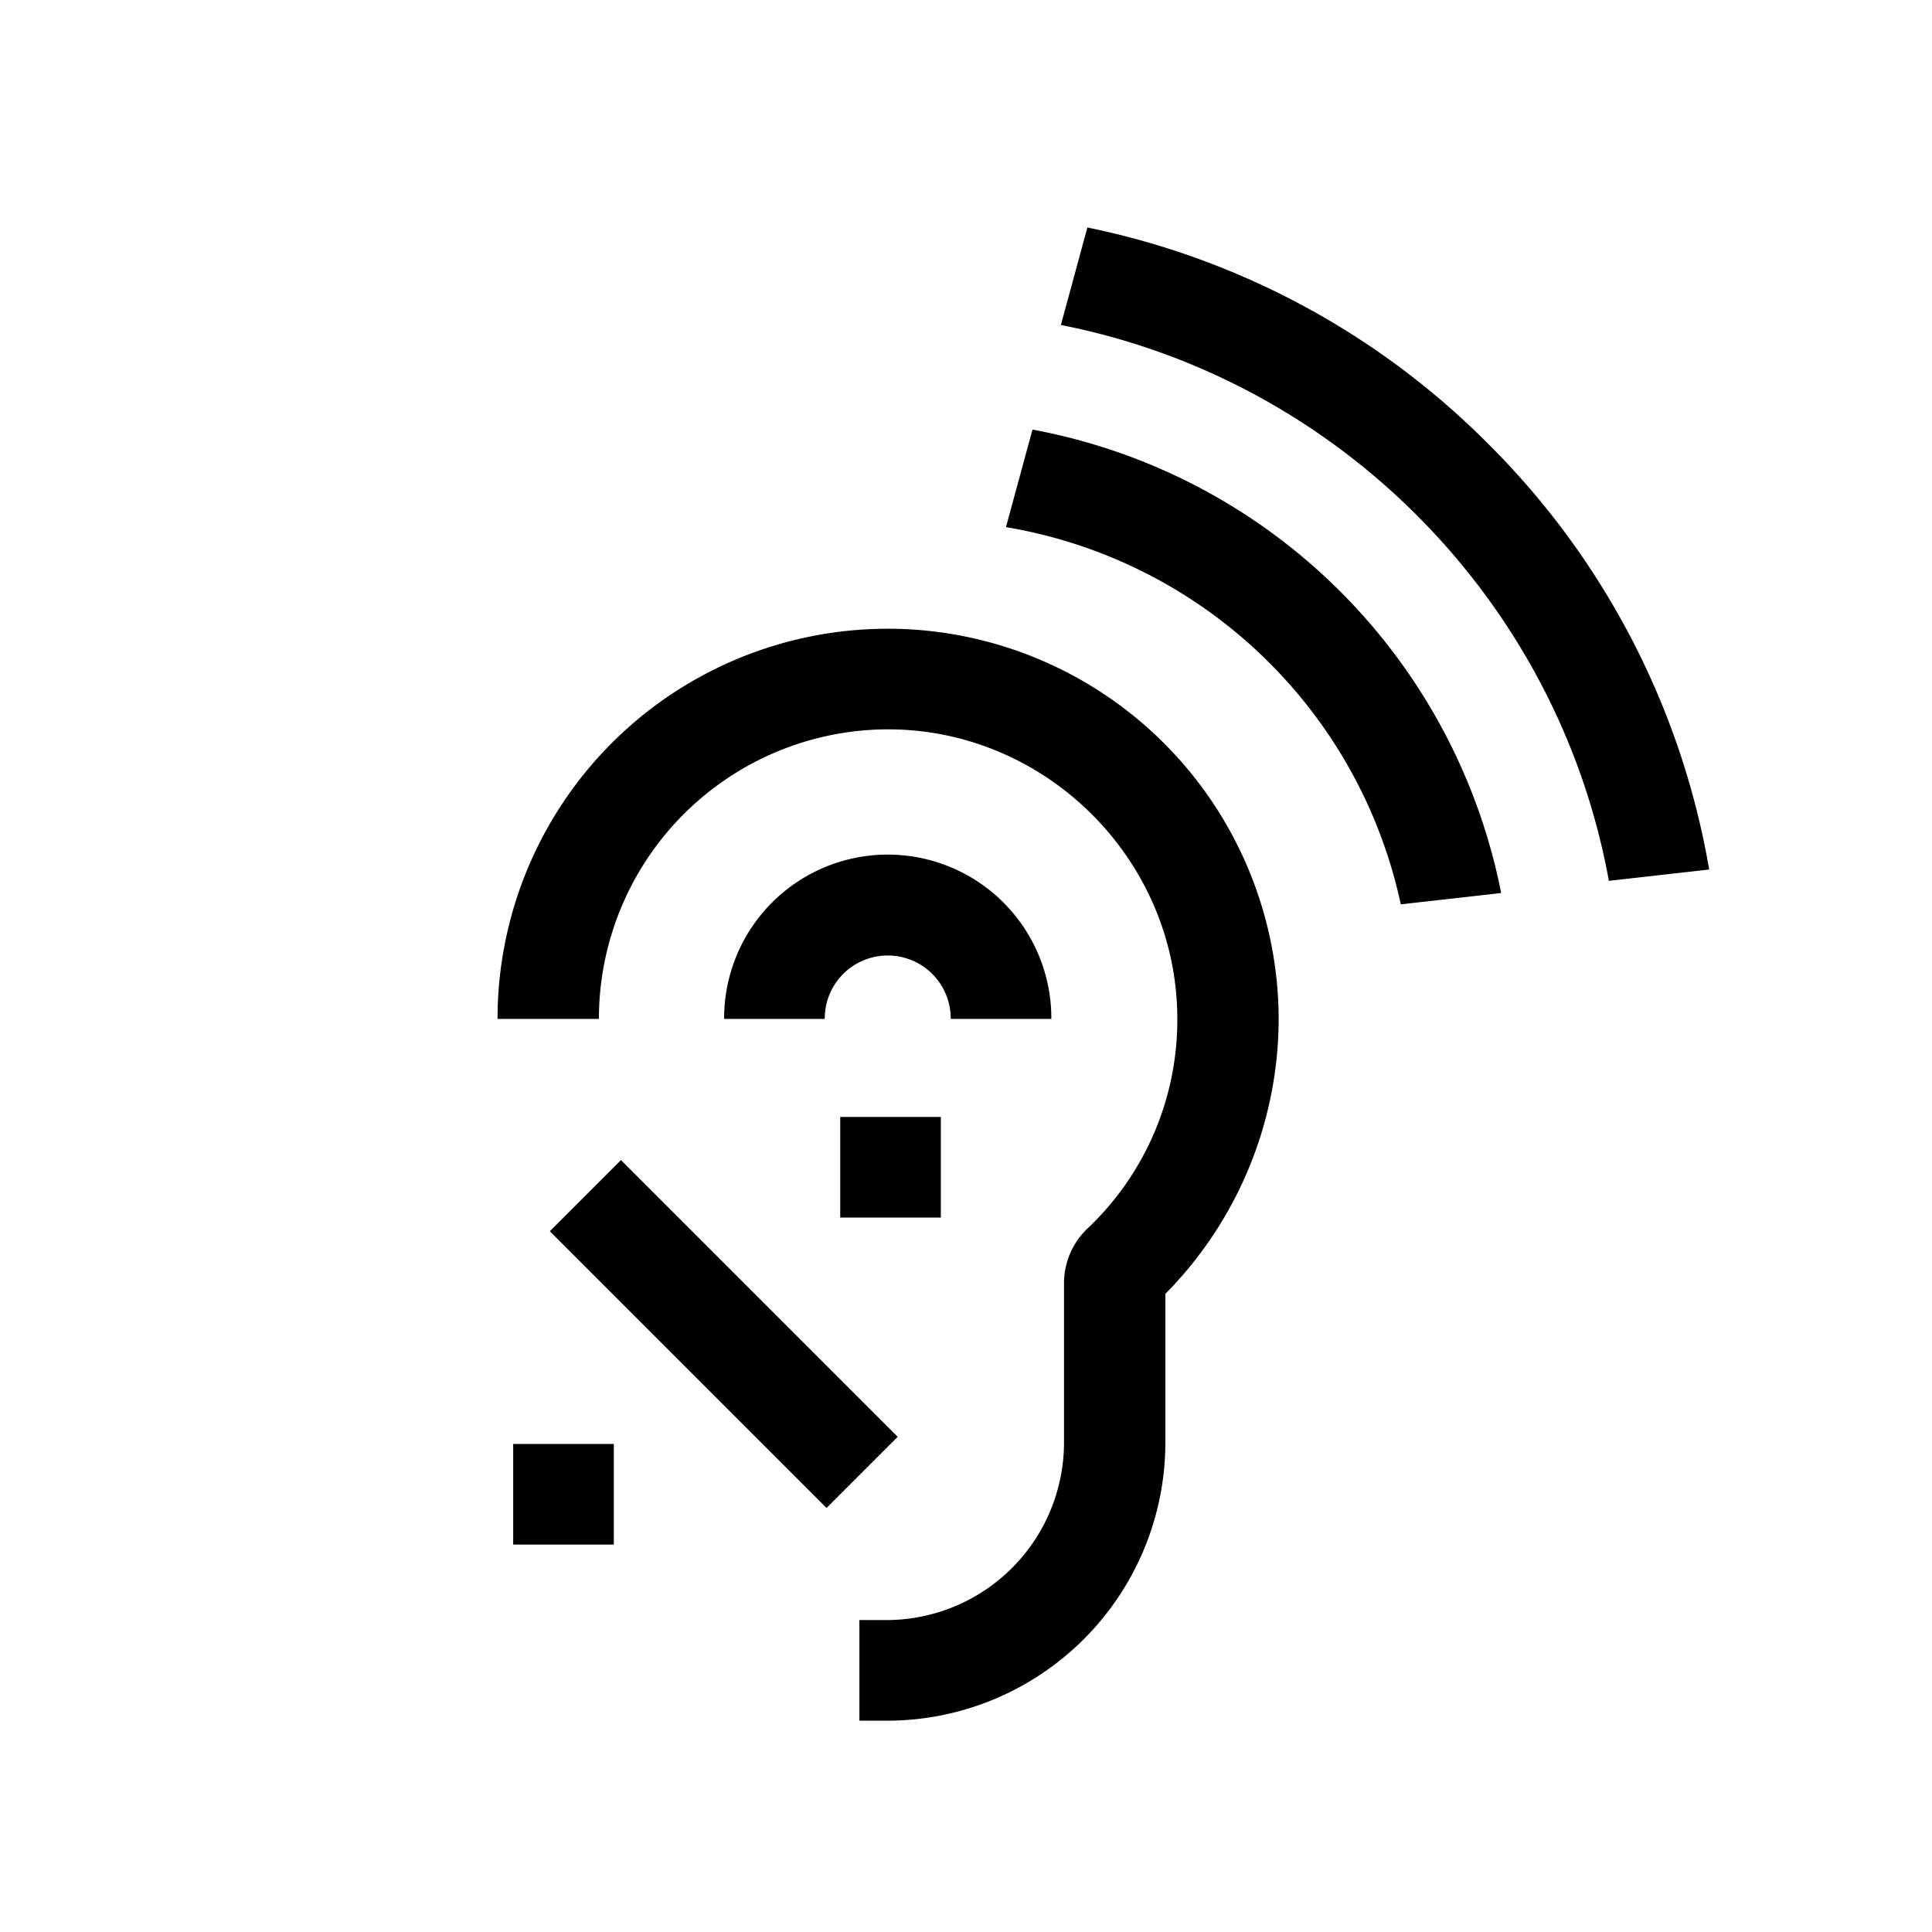 <svg xmlns="http://www.w3.org/2000/svg" width="100%" height="100%" viewBox="-51.2 -51.2 614.4 614.4"><path fill="currentColor" d="M277.139 85.414l-8.428 31.021a154.494 154.494 0 01125.555 119.956l31.921-3.6A186.588 186.588 0 00277.139 85.414z" class="ci-primary"/><path fill="currentColor" d="M422.061 89.939A250.681 250.681 0 00294.6 21.146l-8.425 31.005c88.461 17.4 158.108 87.873 174.267 176.767l31.9-3.6a250.6 250.6 0 00-70.281-135.379zM233.106 148.753q-1.576-.021-3.146 0A124.083 124.083 0 00107.022 272.83h32.237a92.091 92.091 0 0191.062-92.085q1.05-.009 2.1 0c49.729.69 90.451 41.722 90.774 91.465a91.233 91.233 0 01-28.62 67.331 24.021 24.021 0 00-7.408 17.333v50.686A56.5 56.5 0 01230.736 464H222.1v32h8.869a88.534 88.534 0 0088.434-88.435v-47.318a124.615 124.615 0 0036.027-88.24 124.438 124.438 0 00-122.324-123.254z" class="ci-primary"/><path fill="currentColor" d="M283.141 272.83a52.03 52.03 0 10-104.059 0h32a20.03 20.03 0 1140.059 0zM216 304h32v32h-32zM112 408h32v32h-32zM123.65 340.351l22.626-22.627 88 88-22.626 22.627z" class="ci-primary"/></svg>